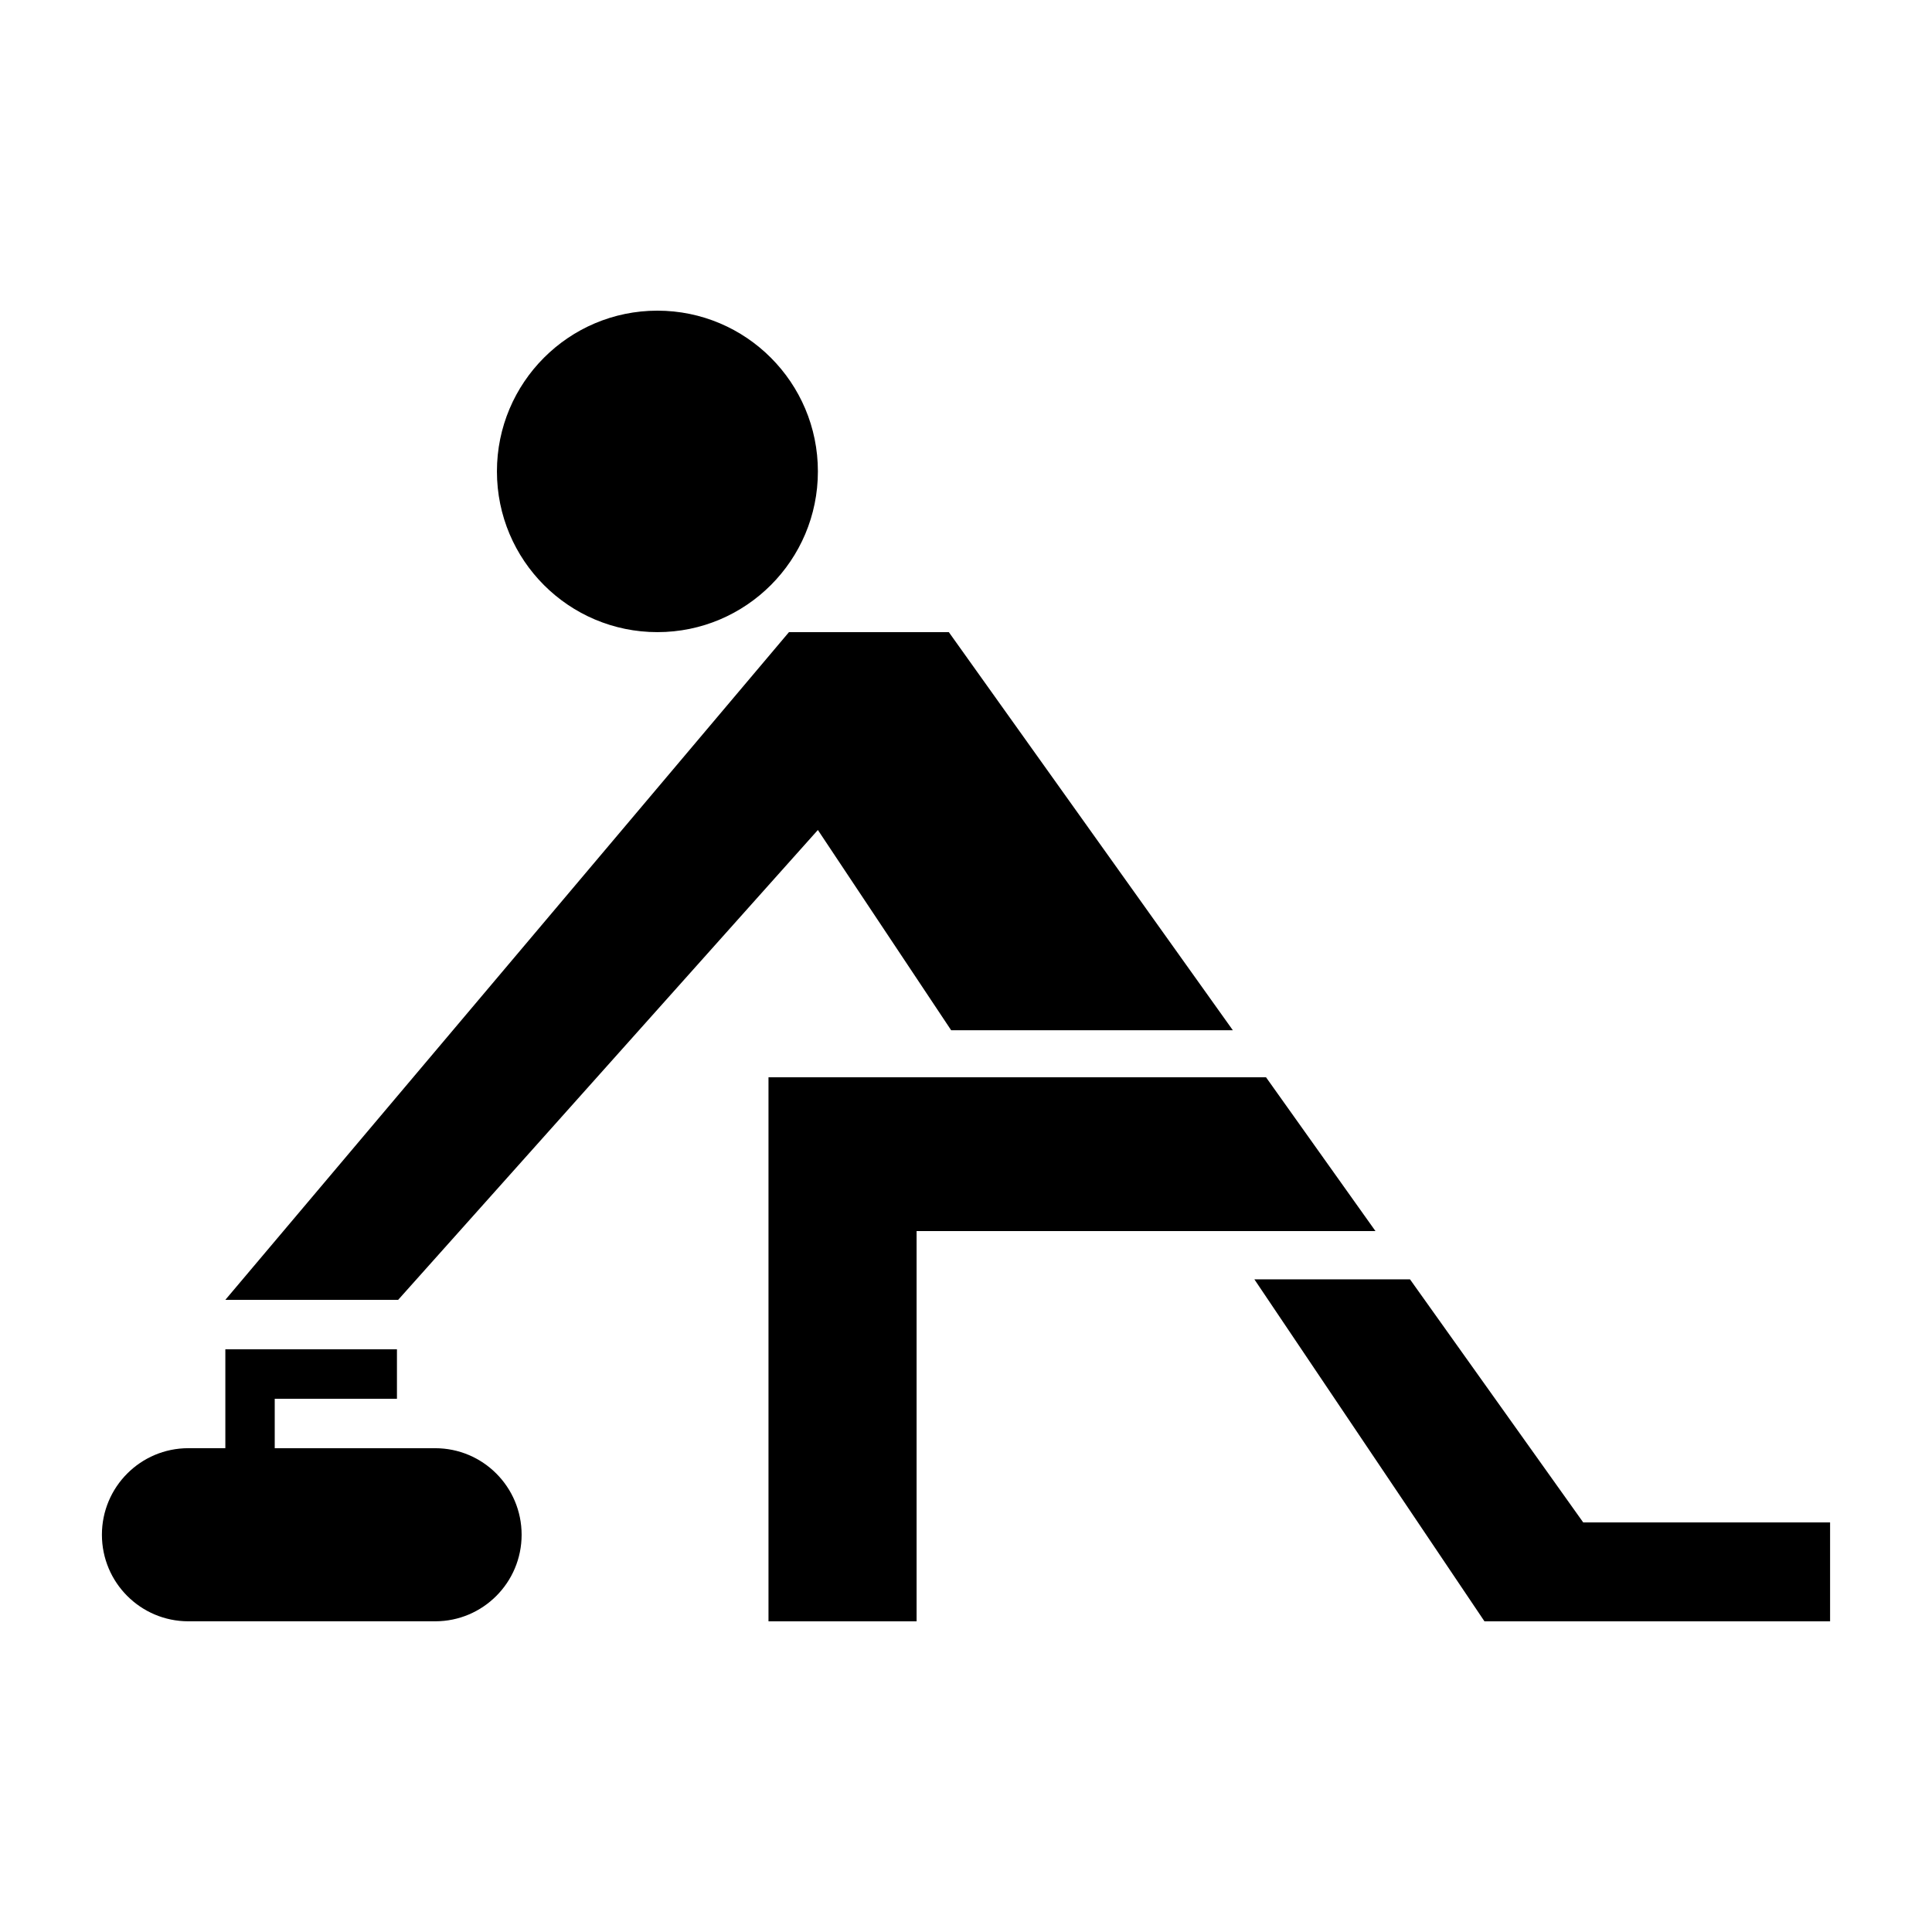 <svg xmlns="http://www.w3.org/2000/svg" viewBox="0 0 100 100">
    <path d="M34.027,16.08c4.587,0,8.307,3.725,8.307,8.32c0,4.595-3.72,8.319-8.307,8.319 s-8.306-3.724-8.306-8.319C25.721,19.805,29.44,16.08,34.027,16.08z"/>
	<path d="M22.526,74.959H14.22v-2.56h6.326v-2.56h-8.882v5.119H9.748 c-2.47,0-4.473,2.007-4.473,4.48s2.003,4.48,4.473,4.48h12.779c2.47,0,4.472-2.007,4.472-4.48S24.997,74.959,22.526,74.959z"/>
	<path d="M65.529,55.76l5.664,7.959h-23.75V83.92h-7.666V55.76H65.529z"/>
	<polygon points="81.947,78.8 72.981,66.218 64.926,66.218 76.836,83.92 94.725,83.92 94.725,78.8"/>
	<polygon points="63.811,53.324 49.111,32.719 40.837,32.719 11.664,67.279 20.609,67.279 42.333,42.96 49.231,53.324"/>
</svg>
